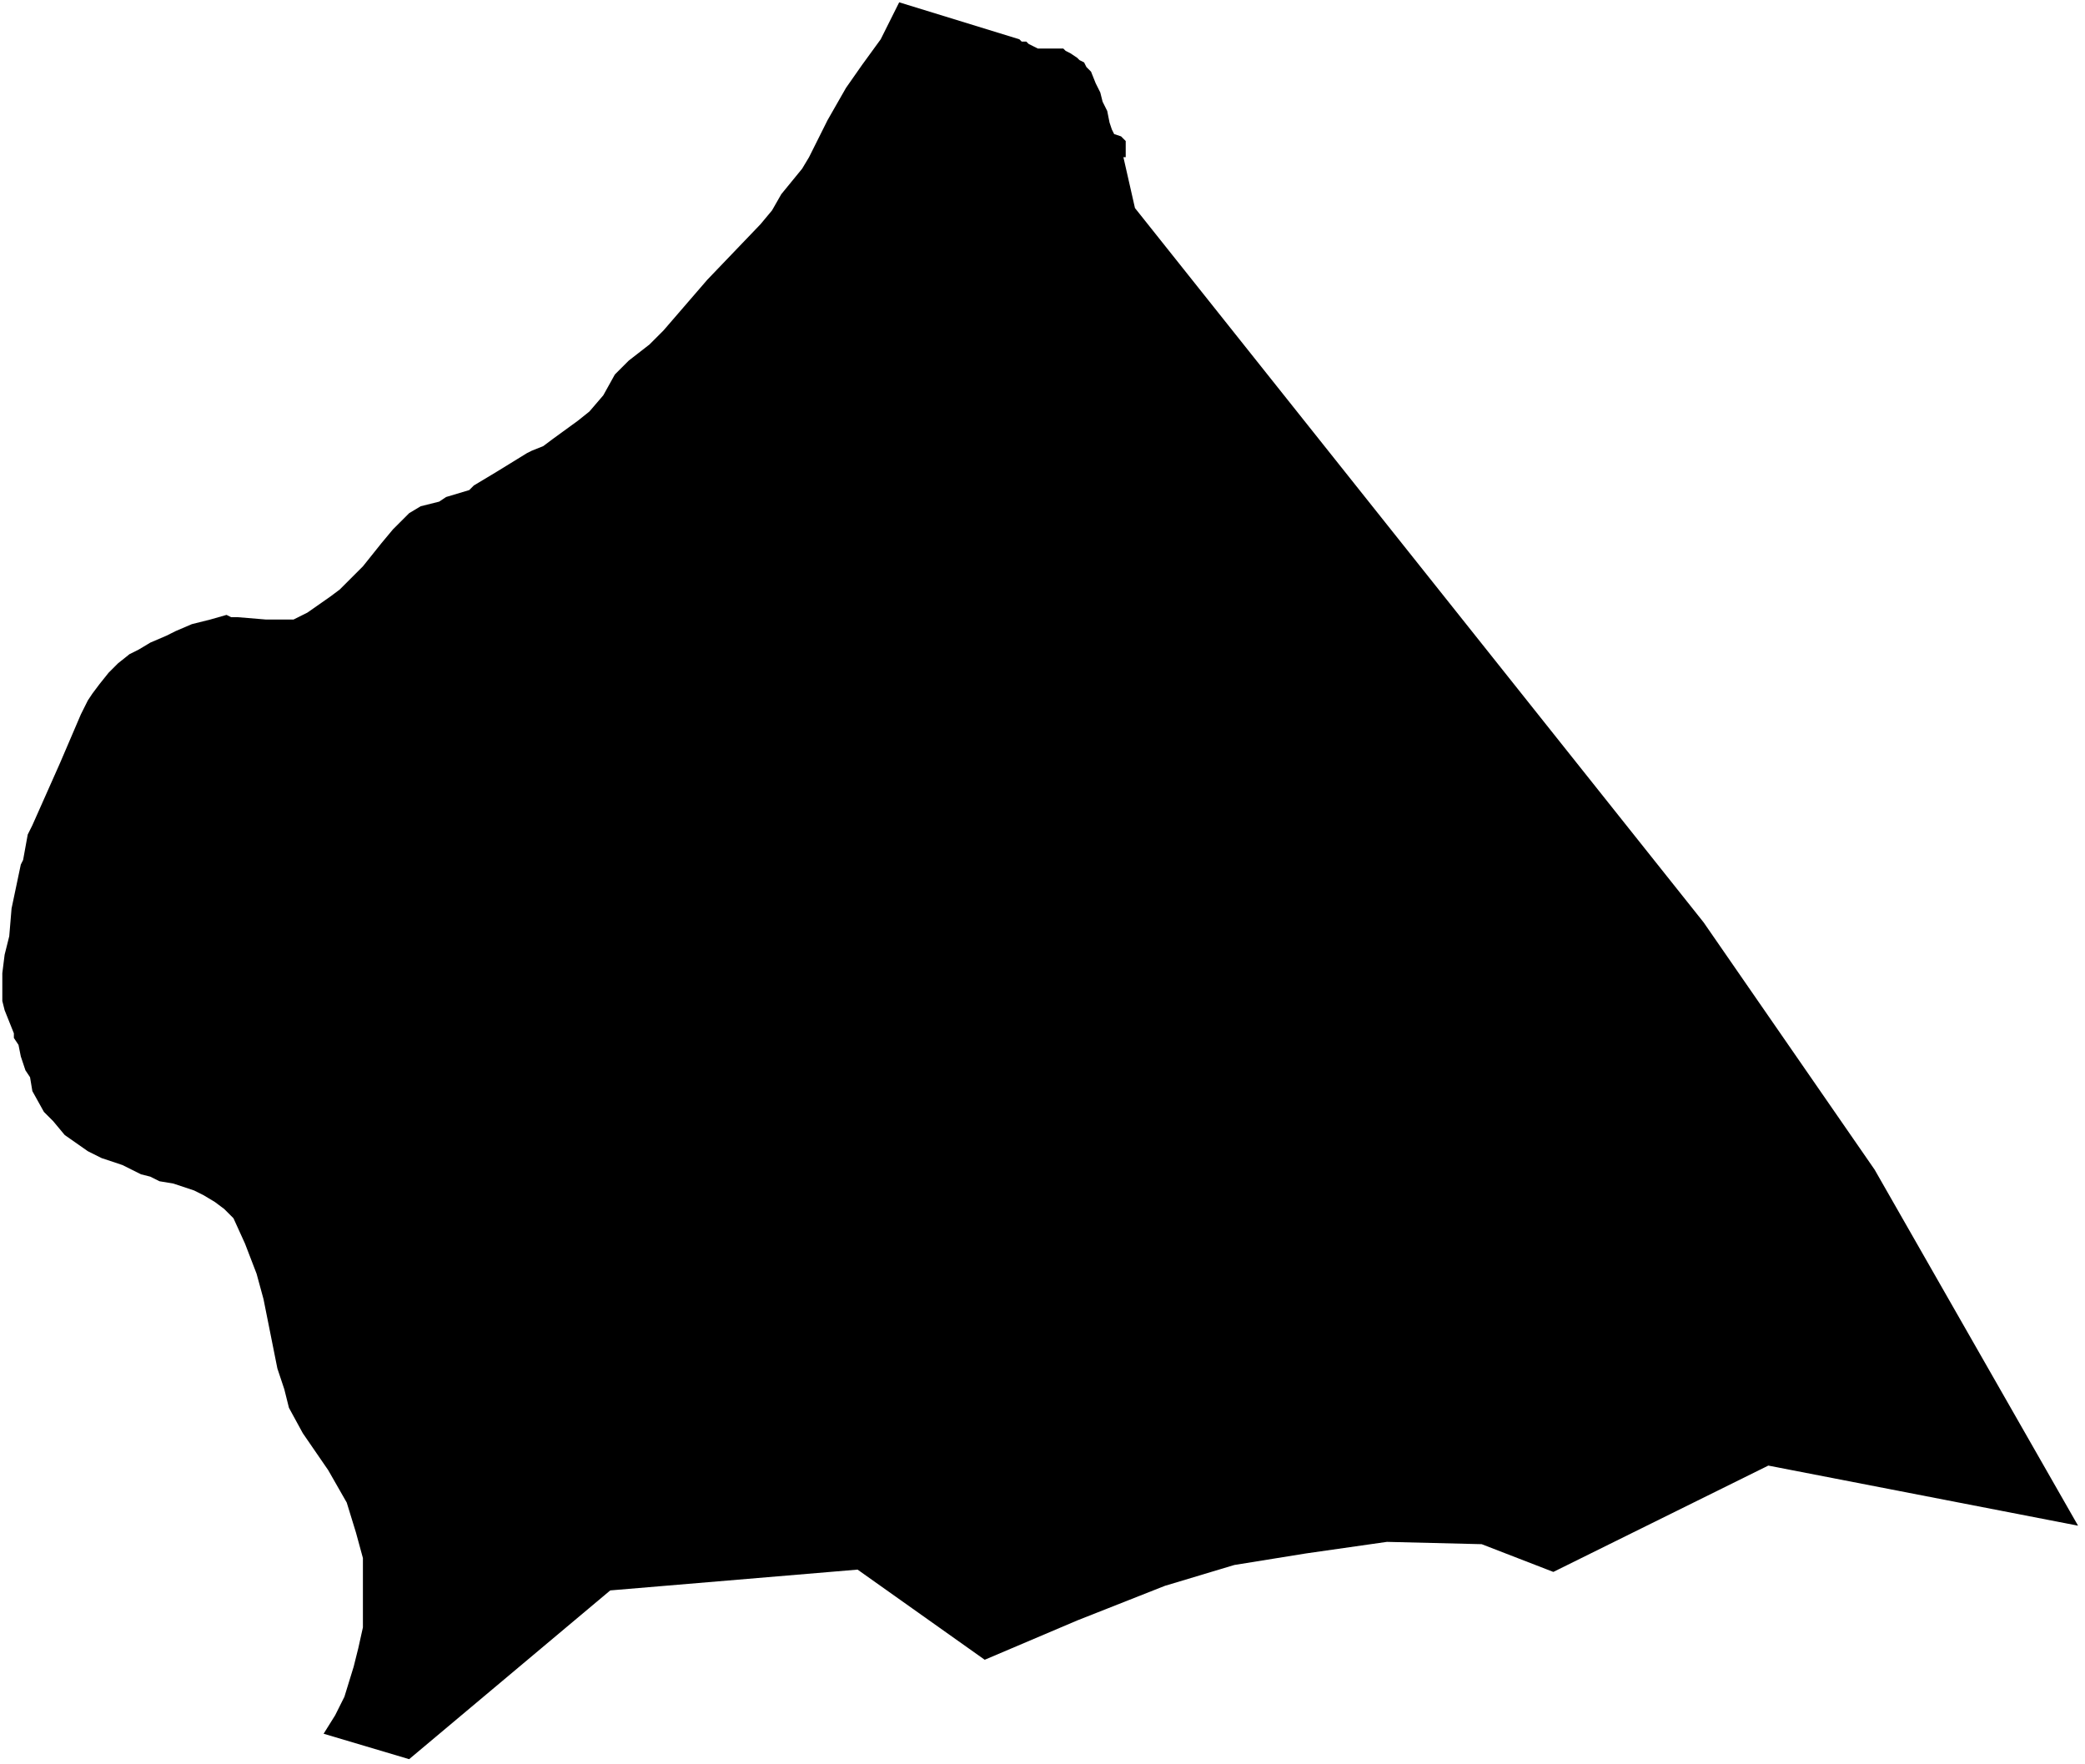 <svg xmlns="http://www.w3.org/2000/svg" version="1.2" baseProfile="tiny" stroke-linecap="round" stroke-linejoin="round" viewBox="394.35 149.3 9.02 7.63"><g xmlns="http://www.w3.org/2000/svg" id="Irura">
<path d="M 398.24 149.31 398.76 149.47 398.77 149.48 398.79 149.48 398.8 149.49 398.8 149.49 398.82 149.5 398.84 149.51 398.87 149.51 398.89 149.51 398.91 149.51 398.92 149.51 398.94 149.51 398.95 149.51 398.96 149.52 398.98 149.53 399.01 149.55 399.02 149.56 399.04 149.57 399.05 149.59 399.07 149.61 399.09 149.66 399.11 149.7 399.12 149.74 399.14 149.78 399.15 149.83 399.16 149.86 399.17 149.88 399.2 149.89 399.22 149.91 399.22 149.93 399.22 149.95 399.22 149.98 399.21 149.98 399.26 150.2 401.72 153.29 402.46 154.36 403.34 155.9 402 155.64 401.07 156.1 400.76 155.98 400.35 155.97 400 156.02 399.69 156.07 399.39 156.16 399.01 156.31 398.61 156.48 398.06 156.09 396.99 156.18 396.12 156.91 395.75 156.8 395.8 156.72 395.84 156.64 395.88 156.51 395.9 156.43 395.92 156.34 395.92 156.23 395.92 156.1 395.92 156.04 395.89 155.93 395.85 155.8 395.77 155.66 395.66 155.5 395.6 155.39 395.58 155.31 395.56 155.25 395.55 155.22 395.49 154.92 395.46 154.81 395.41 154.68 395.36 154.57 395.35 154.56 395.32 154.53 395.28 154.5 395.23 154.47 395.19 154.45 395.1 154.42 395.04 154.41 395 154.39 394.96 154.38 394.92 154.36 394.88 154.34 394.79 154.31 394.73 154.28 394.63 154.21 394.58 154.15 394.54 154.11 394.49 154.02 394.48 153.96 394.46 153.93 394.44 153.87 394.43 153.82 394.41 153.79 394.41 153.77 394.39 153.72 394.37 153.67 394.36 153.63 394.36 153.58 394.36 153.51 394.37 153.43 394.39 153.35 394.4 153.23 394.44 153.04 394.45 153.02 394.47 152.91 394.49 152.87 394.57 152.69 394.61 152.6 394.7 152.39 394.73 152.33 394.75 152.3 394.78 152.26 394.82 152.21 394.86 152.17 394.91 152.13 394.95 152.11 395 152.08 395.07 152.05 395.09 152.04 395.11 152.03 395.18 152 395.26 151.98 395.33 151.96 395.35 151.97 395.38 151.97 395.5 151.98 395.53 151.98 395.56 151.98 395.62 151.98 395.64 151.97 395.68 151.95 395.78 151.88 395.82 151.85 395.92 151.75 396 151.65 396.05 151.59 396.08 151.56 396.12 151.52 396.17 151.49 396.25 151.47 396.28 151.45 396.38 151.42 396.4 151.4 396.5 151.34 396.63 151.26 396.65 151.25 396.7 151.23 396.74 151.2 396.85 151.12 396.9 151.08 396.96 151.01 397.01 150.92 397.05 150.88 397.07 150.86 397.16 150.79 397.22 150.73 397.41 150.51 397.64 150.27 397.69 150.21 397.73 150.14 397.82 150.03 397.85 149.98 397.93 149.82 398.01 149.68 398.08 149.58 398.16 149.47 398.18 149.43 398.22 149.35 398.24 149.31 Z"/>
</g></svg>
